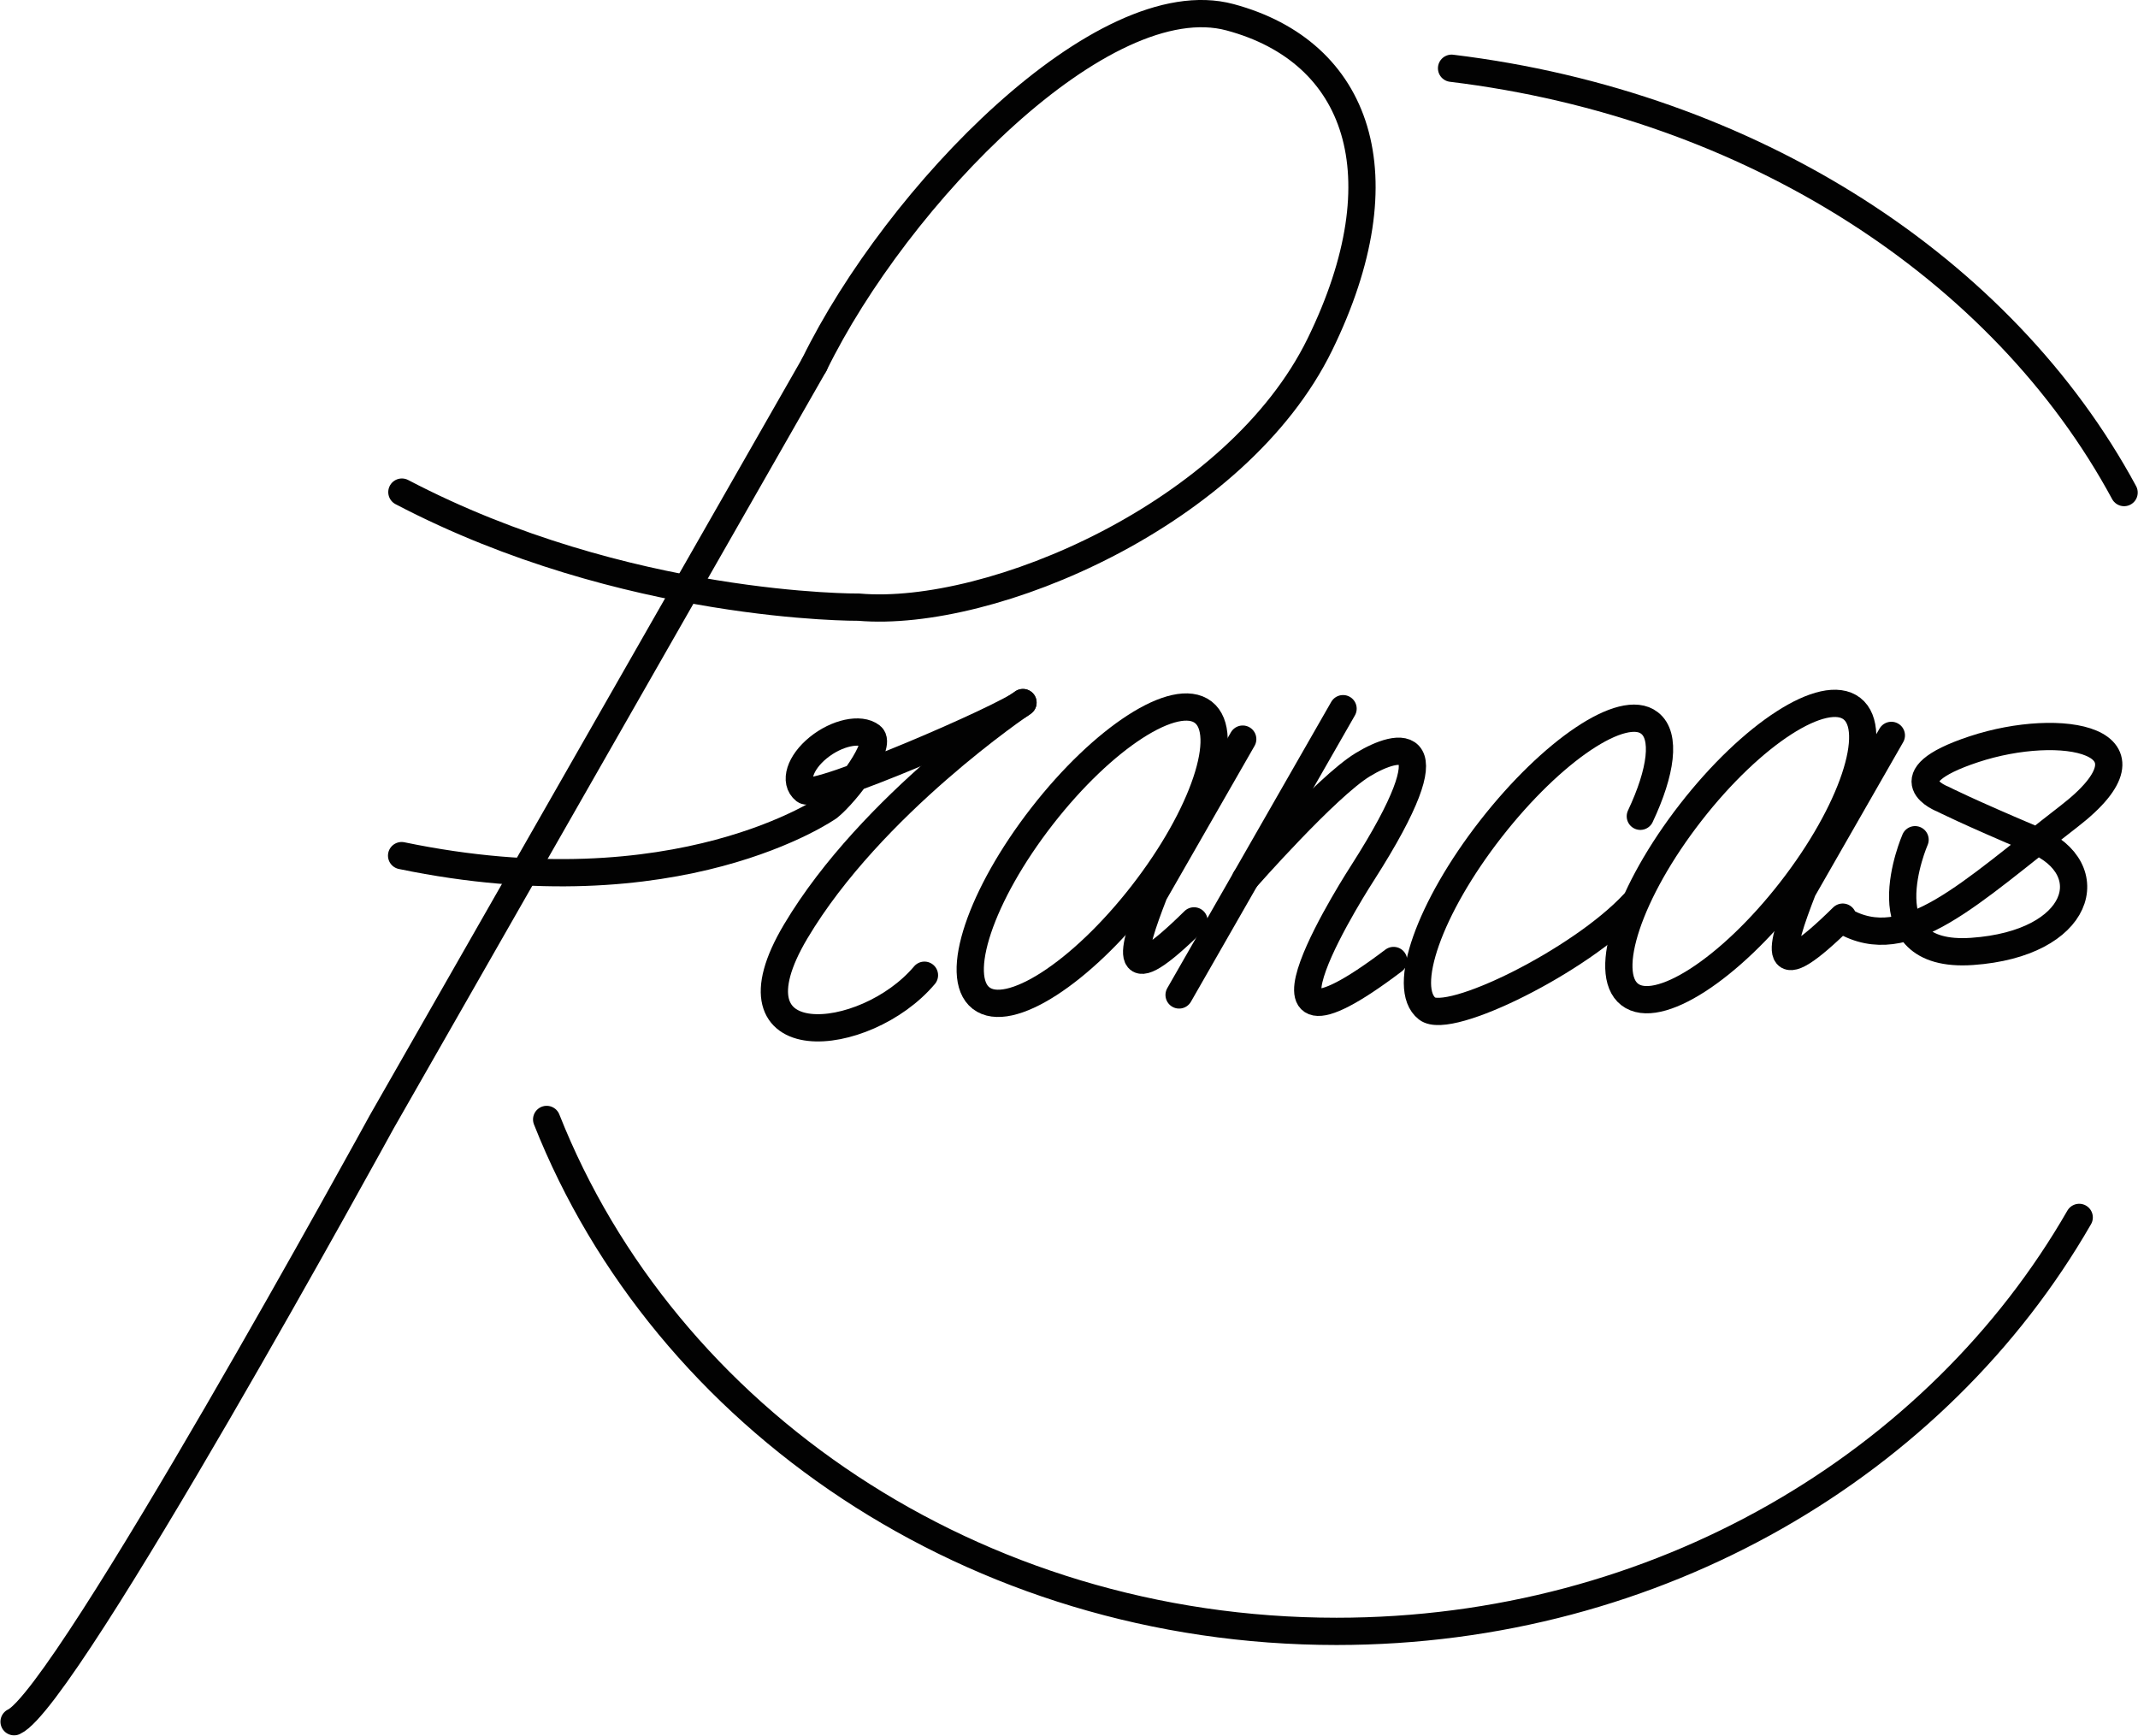 <svg xmlns="http://www.w3.org/2000/svg" viewBox="0 0 235.25 190.98"><defs><style>.cls-1{fill:none;stroke:#020202;stroke-linecap:round;stroke-miterlimit:10;stroke-width:3px;}</style></defs><title>Asset 1</title><g id="Layer_2" data-name="Layer 2"><g id="FrancaWord"><path class="cls-1" d="M112.56,77.31s-16.67,11.17-25,25.17,7.63,12.57,14.16,4.83"/><path class="cls-1" d="M112.56,77.31c-2,1.65-22.77,10.63-24,9.67s-.54-3.07,1.48-4.71,4.64-2.21,5.84-1.26-2.67,6.16-4.69,7.8c0,0-16.5,11.67-47,5.34"/><ellipse class="cls-1" cx="120.18" cy="94.11" rx="19.92" ry="6.99" transform="translate(-27.89 131.2) rotate(-52.13)"/><path class="cls-1" d="M136.74,81.33l-9.75,17c-2.6,6.69-3.73,11,4.39,3"/><ellipse class="cls-1" cx="191.55" cy="93.7" rx="19.92" ry="6.99" transform="translate(-0.01 187.39) rotate(-52.13)"/><path class="cls-1" d="M180.49,89.82c2.31-4.9,2.85-8.87,1-10.27-2.88-2.25-10.69,3-17.45,11.66s-9.89,17.54-7,19.78c2.41,1.88,16.87-5.29,22.69-11.54"/><path class="cls-1" d="M208.11,80.92l-9.74,17c-2.6,6.69-3.73,11,4.39,3"/><line class="cls-1" x1="147.78" y1="77.98" x2="129.74" y2="109.48"/><path class="cls-1" d="M137.06,96.69s8.88-10.1,12.88-12.54,10-3.78,0,11.88c0,0-15.65,24.08,3.4,9.66"/><path class="cls-1" d="M202.85,101.31c6.94,4,13.82-3,24.78-11.46s-.84-10.58-10.43-7.41-3.41,5.5-3.41,5.5,2.59,1.33,10.09,4.5S229,103.85,217,104.69s-6.28-12.29-6.28-12.29"/><path class="cls-1" d="M89.59,40.14,42,123.45s-34.67,63.36-40.45,66"/><path class="cls-1" d="M89.59,40.14c9.1-18.62,31.8-42,45.76-38.24,14.11,3.79,19,17.35,9.88,36S109.06,68.06,94.5,66.81c0,0-25.67.23-50.28-12.66"/></g><g id="CircleOutline"><path class="cls-1" d="M60.15,123.18c13,32.87,47,56.33,86.91,56.33,35.39,0,66.14-18.45,81.72-45.55"/><path class="cls-1" d="M159.72,7.51c33,4,60.67,22,74,46.69"/></g></g></svg>